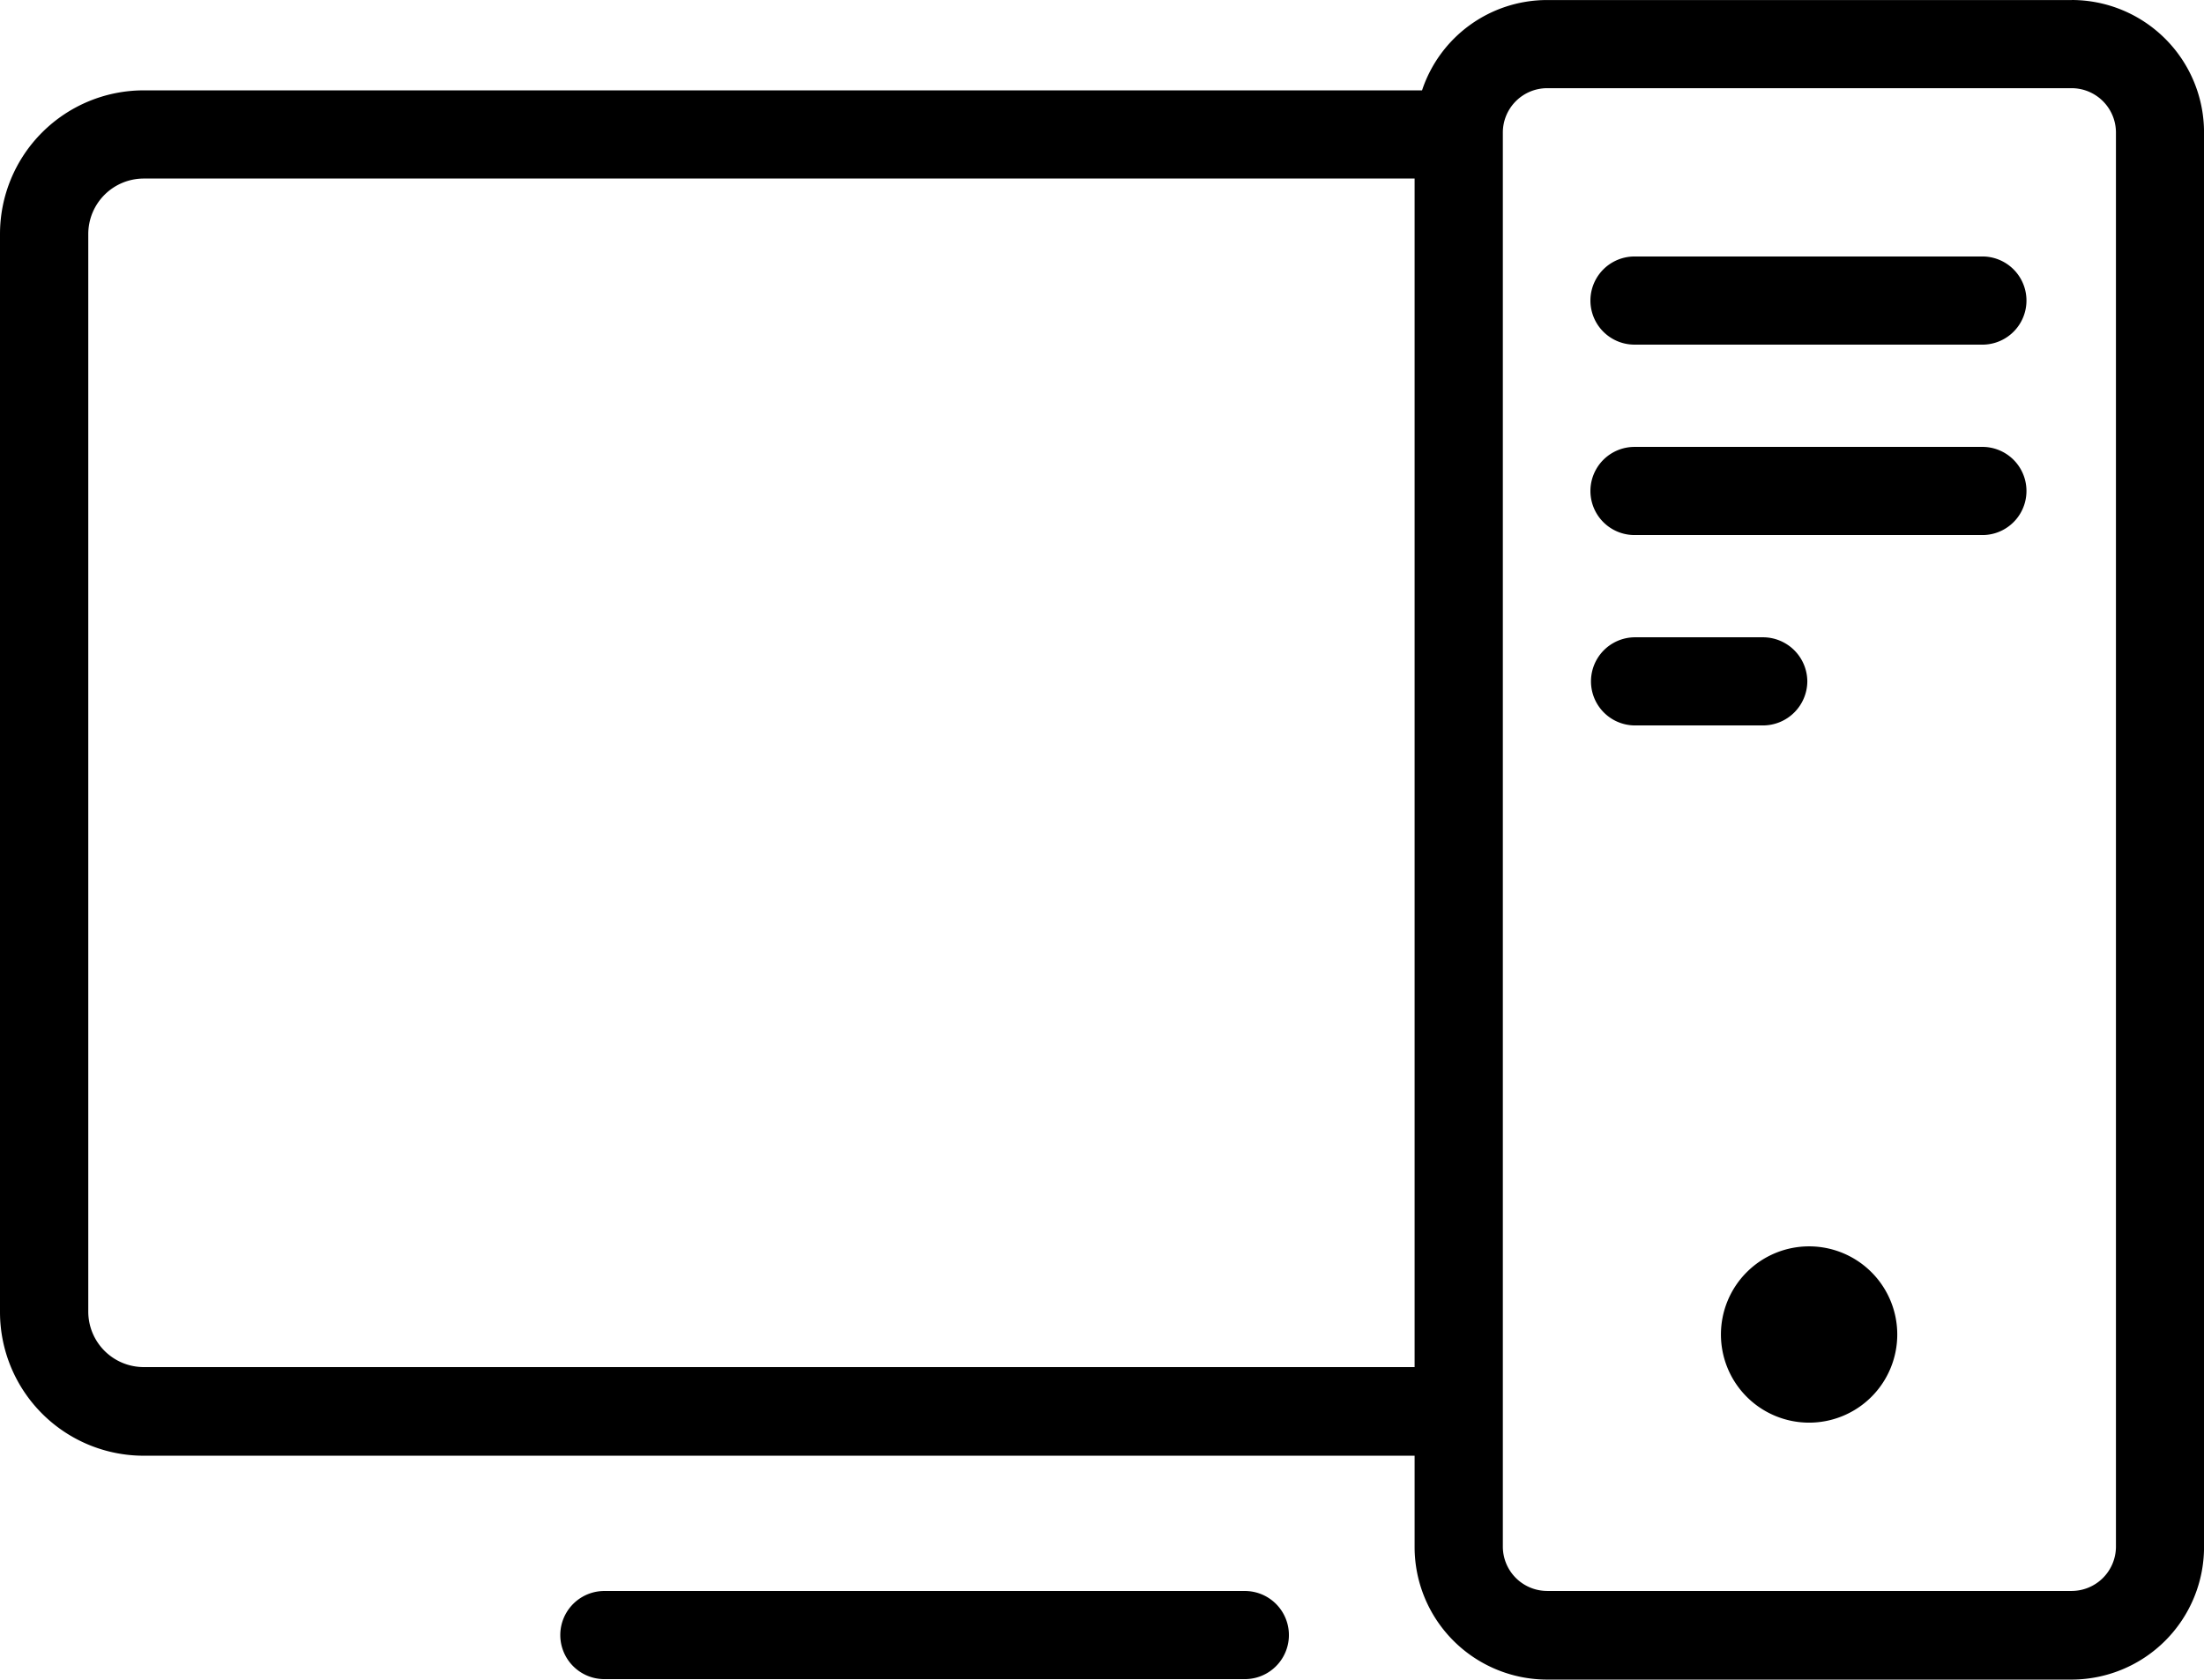 <svg xmlns="http://www.w3.org/2000/svg" width="59.573" height="45.407" viewBox="0 0 59.573 45.407">
  <g id="noun-pc-3667149" transform="translate(-74.225 -102.199)">
    <path id="Path_9218" data-name="Path 9218" d="M253.8,439.13H236.489a1.191,1.191,0,0,0,0,2.383H253.8a1.191,1.191,0,1,0,0-2.383Z" transform="translate(-145.928 -293.919)"/>
    <path id="Path_9219" data-name="Path 9219" d="M172.663,102.2h-14.19a3.562,3.562,0,0,0-3.372,2.442H120.548a3.885,3.885,0,0,0-3.884,3.885v29.143a3.885,3.885,0,0,0,3.884,3.884H154.9v2.478a3.585,3.585,0,0,0,3.574,3.574h14.19a3.585,3.585,0,0,0,3.574-3.574V105.785a3.58,3.58,0,0,0-3.574-3.586ZM154.9,139.158h-34.35a1.5,1.5,0,0,1-1.5-1.5V108.526a1.5,1.5,0,0,1,1.5-1.5H154.9Zm18.957,4.861a1.2,1.2,0,0,1-1.191,1.191h-14.19a1.2,1.2,0,0,1-1.191-1.191V105.774a1.2,1.2,0,0,1,1.191-1.191h14.19a1.2,1.2,0,0,1,1.191,1.191Z" transform="translate(-42.439 0)"/>
    <path id="Path_9220" data-name="Path 9220" d="M464.044,156.52h-9.437a1.191,1.191,0,1,0,0,2.383h9.437a1.192,1.192,0,0,0,0-2.383Z" transform="translate(-336.202 -47.387)"/>
    <path id="Path_9221" data-name="Path 9221" d="M464.044,196.84h-9.437a1.191,1.191,0,1,0,0,2.383h9.437a1.192,1.192,0,0,0,0-2.383Z" transform="translate(-336.202 -82.559)"/>
    <path id="Path_9222" data-name="Path 9222" d="M459.356,238.349a1.2,1.2,0,0,0-1.191-1.191H454.7a1.191,1.191,0,1,0,0,2.383h3.467A1.2,1.2,0,0,0,459.356,238.349Z" transform="translate(-336.28 -117.73)"/>
    <path id="Path_9223" data-name="Path 9223" d="M485.81,368.529a2.383,2.383,0,1,1-2.383-2.383,2.383,2.383,0,0,1,2.383,2.383" transform="translate(-360.303 -230.252)"/>
  </g>
</svg>
